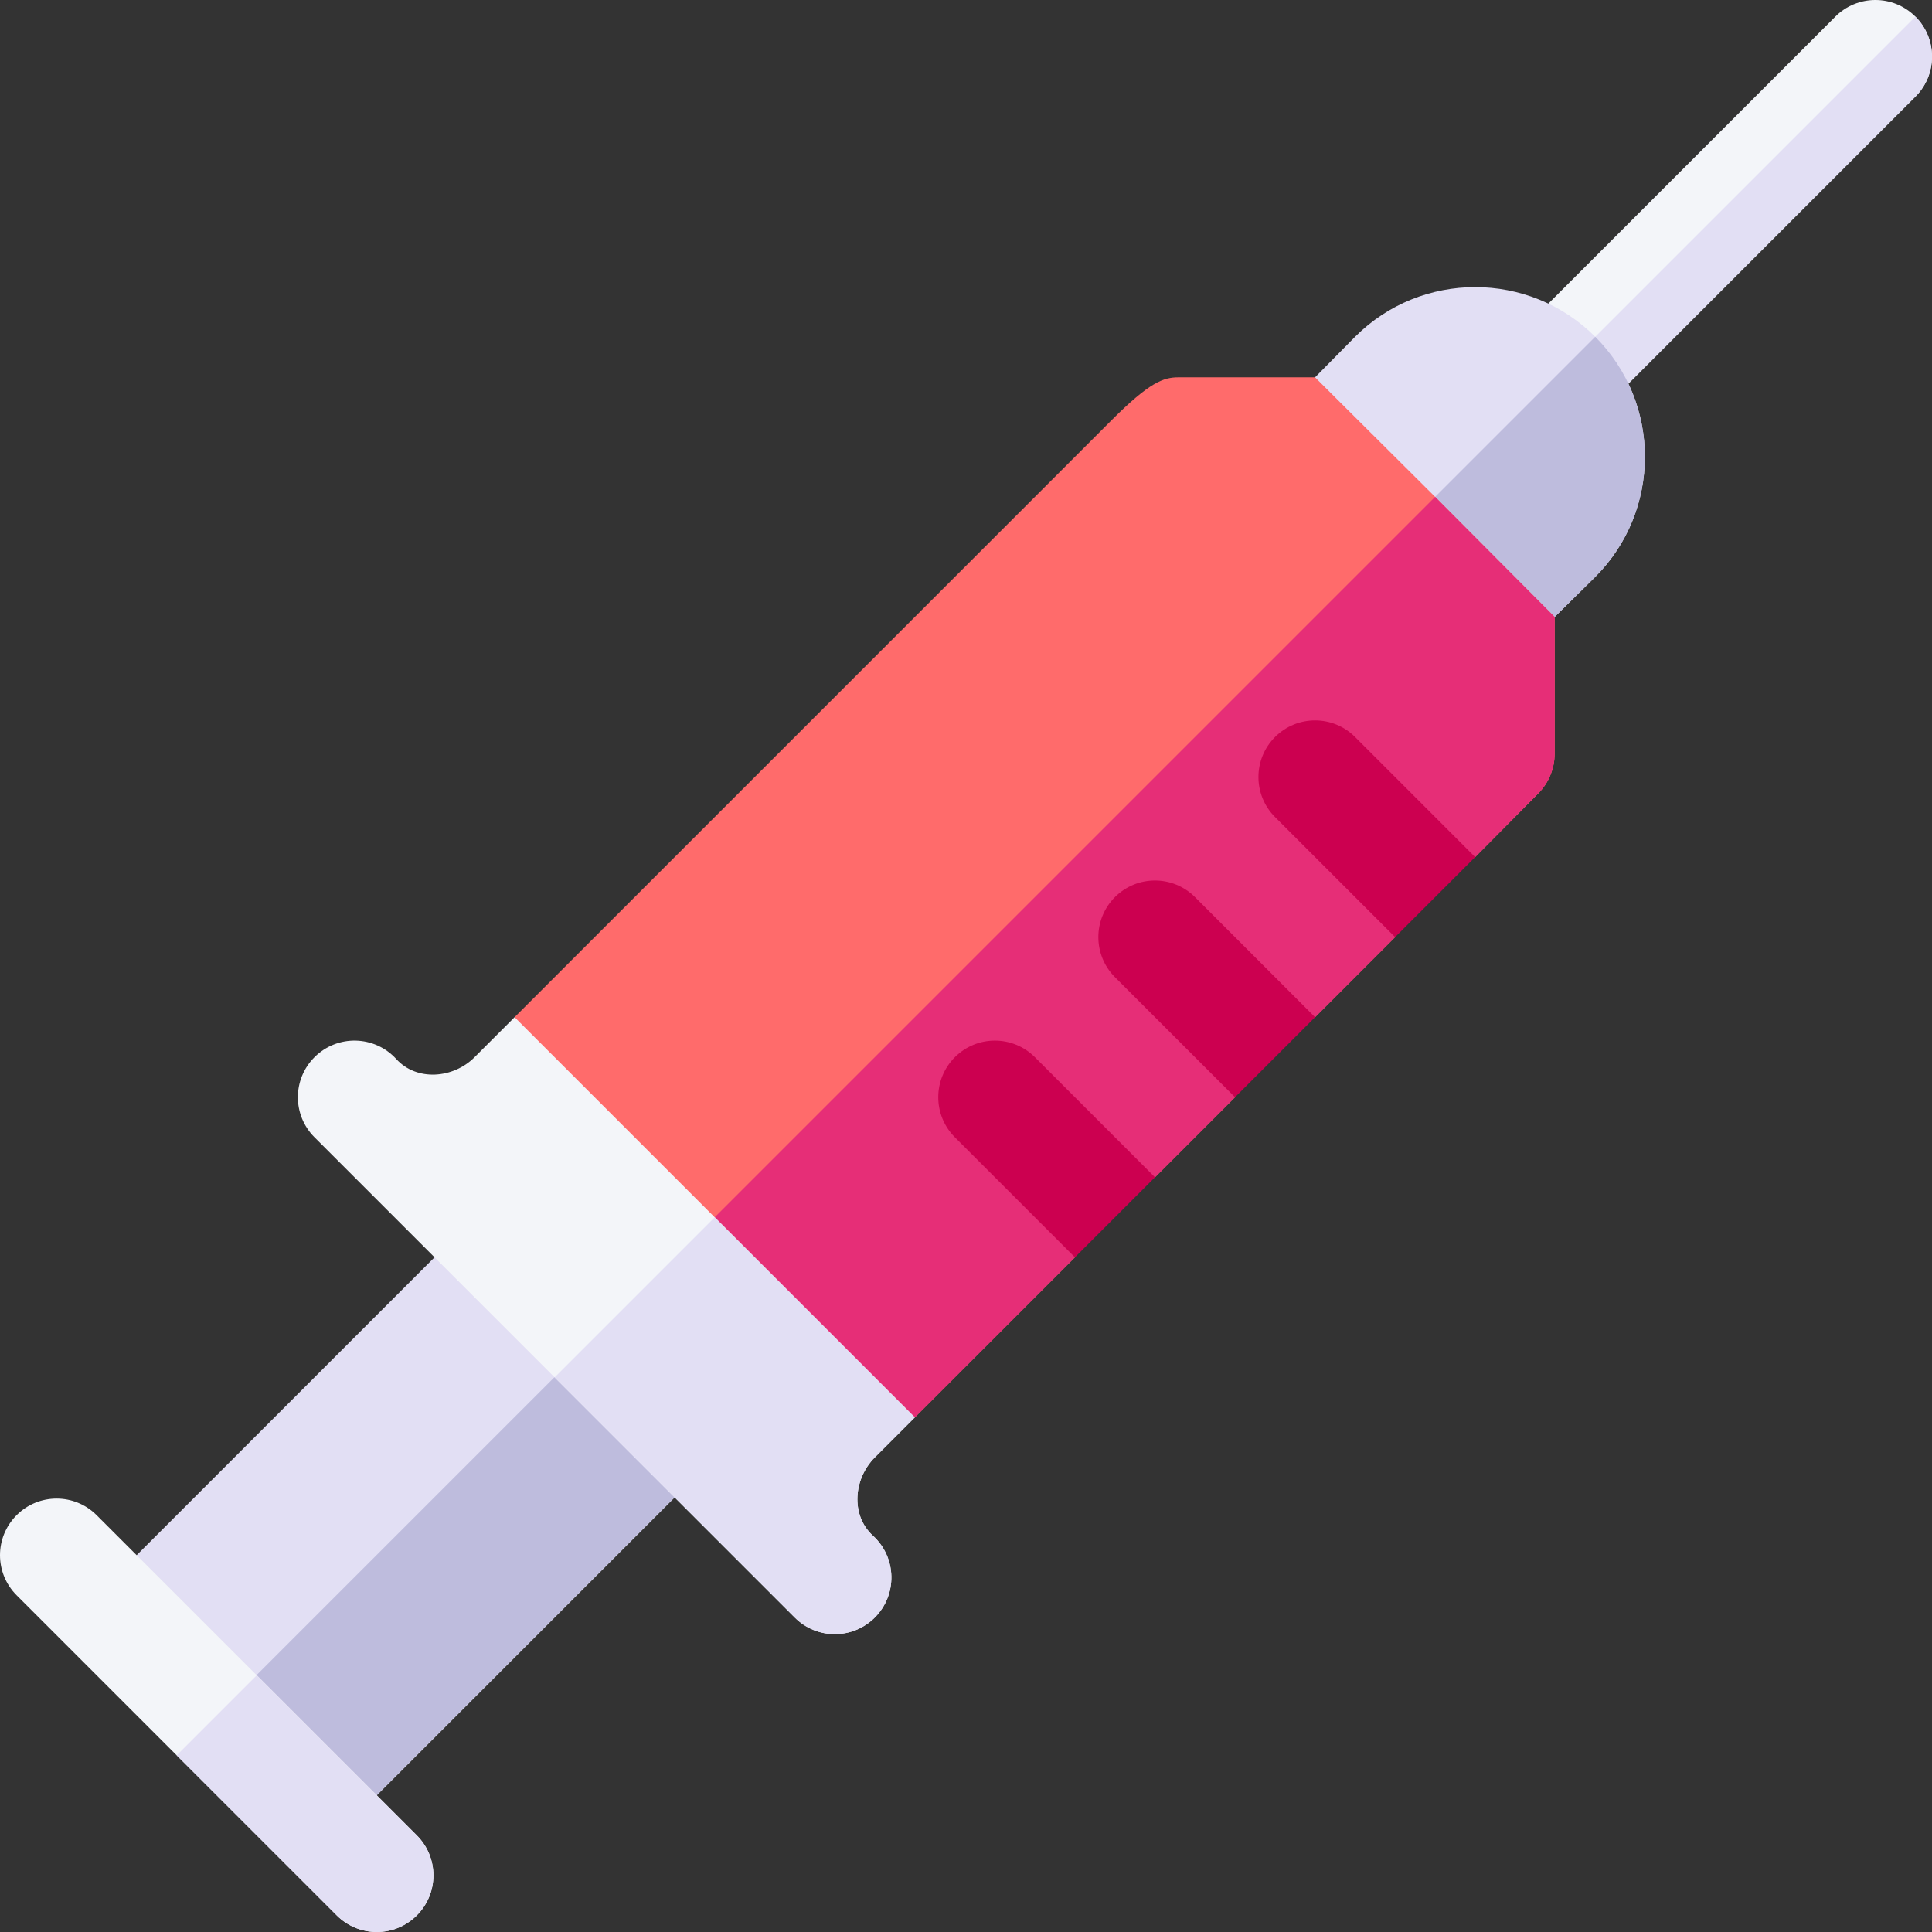 <svg id="Capa_1" enable-background="new 0 0 512 512" height="512" viewBox="0 0 512 512" width="512" xmlns="http://www.w3.org/2000/svg"><rect x="0" y="0" width="512" height="512" fill="#333333" stroke="none"/><g><path d="m157.585 354.415-31.82-31.82-100.155 100.155 31.82 31.82 31.82 31.82 100.155-100.155z" fill="#e2dff4"/><path d="m52.597 397.902h141.641v45h-141.641z" fill="#bebcdd" transform="matrix(.707 -.707 .707 .707 -261.121 210.402)"/><path d="m507.603 4.397c-5.863-5.863-15.351-5.863-21.213 0l-84.853 84.853c-5.863 5.863-5.863 15.351 0 21.213 5.863 5.863 15.351 5.863 21.213 0l84.853-84.853c5.863-5.862 5.863-15.35 0-21.213z" fill="#f3f5f9"/><path d="m422.75 110.463 84.853-84.853c5.863-5.863 5.863-15.351 0-21.213l-106.066 106.066c5.863 5.863 15.351 5.863 21.213 0z" fill="#e2dff4"/><path d="m422.75 89.25c-17.546-17.546-46.093-17.546-63.64 0l-10.606 10.75 10.607 31.676 10.607 10.607 10.607 10.607 31.675 10.606 10.75-10.607c17.547-17.546 17.547-46.093 0-63.639z" fill="#e2dff4"/><path d="m412 163.496 10.75-10.607c17.546-17.546 17.546-46.093 0-63.64l-53.033 53.033 10.607 10.607z" fill="#bebcdd"/><path d="m407.606 210.317c2.813-2.813 4.396-6.63 4.394-10.609v-36.212l-31.676-31.82-31.82-31.676h-36.212c-3.979-.001-7.646 1.287-17.765 11.407l-158.155 158.155 13.509 34.723 28.917 28.917 31.82 31.82 31.82 10.607 42.426-42.426-10.607-31.82 31.82 10.607 21.213-21.213-10.607-31.82 31.82 10.607 21.213-21.213-10.607-31.82 31.82 10.607z" fill="#ff6b6b"/><path d="m242.438 375.628 42.426-42.426-10.607-31.82 31.82 10.607 21.213-21.213-10.607-31.82 31.82 10.607 21.213-21.213-10.607-31.82 31.82 10.607 16.675-16.819c2.813-2.813 4.396-6.63 4.394-10.609v-36.212l-31.676-31.82-201.524 201.525 31.82 31.82z" fill="#e62e77"/><g fill="#cc0050"><path d="m253.045 280.169c-5.863 5.863-5.863 15.351 0 21.213l31.82 31.82 21.213-21.213-31.82-31.82c-5.863-5.863-15.351-5.863-21.213 0z"/><path d="m295.471 237.742c-5.863 5.863-5.863 15.351 0 21.213l31.82 31.82 21.213-21.213-31.82-31.82c-5.862-5.862-15.35-5.862-21.213 0z"/><path d="m337.897 195.316c-5.863 5.863-5.863 15.351 0 21.213l31.82 31.82 21.213-21.213-31.82-31.82c-5.862-5.863-15.35-5.863-21.213 0z"/></g><path d="m110.463 486.39-42.426-42.426-42.427-42.427c-5.863-5.863-15.351-5.863-21.213 0-5.863 5.863-5.863 15.351 0 21.213l42.426 42.426 42.426 42.426c5.863 5.863 15.351 5.863 21.213 0 5.864-5.862 5.864-15.35.001-21.212z" fill="#f3f5f9"/><path d="m110.463 507.603c5.863-5.863 5.863-15.351 0-21.213l-42.426-42.426-21.213 21.213 42.426 42.426c5.862 5.863 15.35 5.863 21.213 0z" fill="#e2dff4"/><path d="m231.325 406.965c-5.925-5.412-5.167-15.057.506-20.73l10.607-10.607-53.033-53.033-53.033-53.033-10.61 10.611c-5.674 5.674-15.314 6.427-20.726.502-5.811-6.365-15.669-6.533-21.696-.506-5.863 5.863-5.863 15.351 0 21.213l63.64 63.64 63.64 63.64c5.863 5.863 15.351 5.863 21.213 0 6.025-6.028 5.857-15.886-.508-21.697z" fill="#f3f5f9"/><path d="m231.831 428.661c6.027-6.027 5.859-15.885-.506-21.696-5.925-5.412-5.167-15.057.506-20.73l10.607-10.607-53.033-53.033-42.426 42.426 63.64 63.64c5.862 5.863 15.35 5.863 21.212 0z" fill="#e2dff4"/></g></svg>